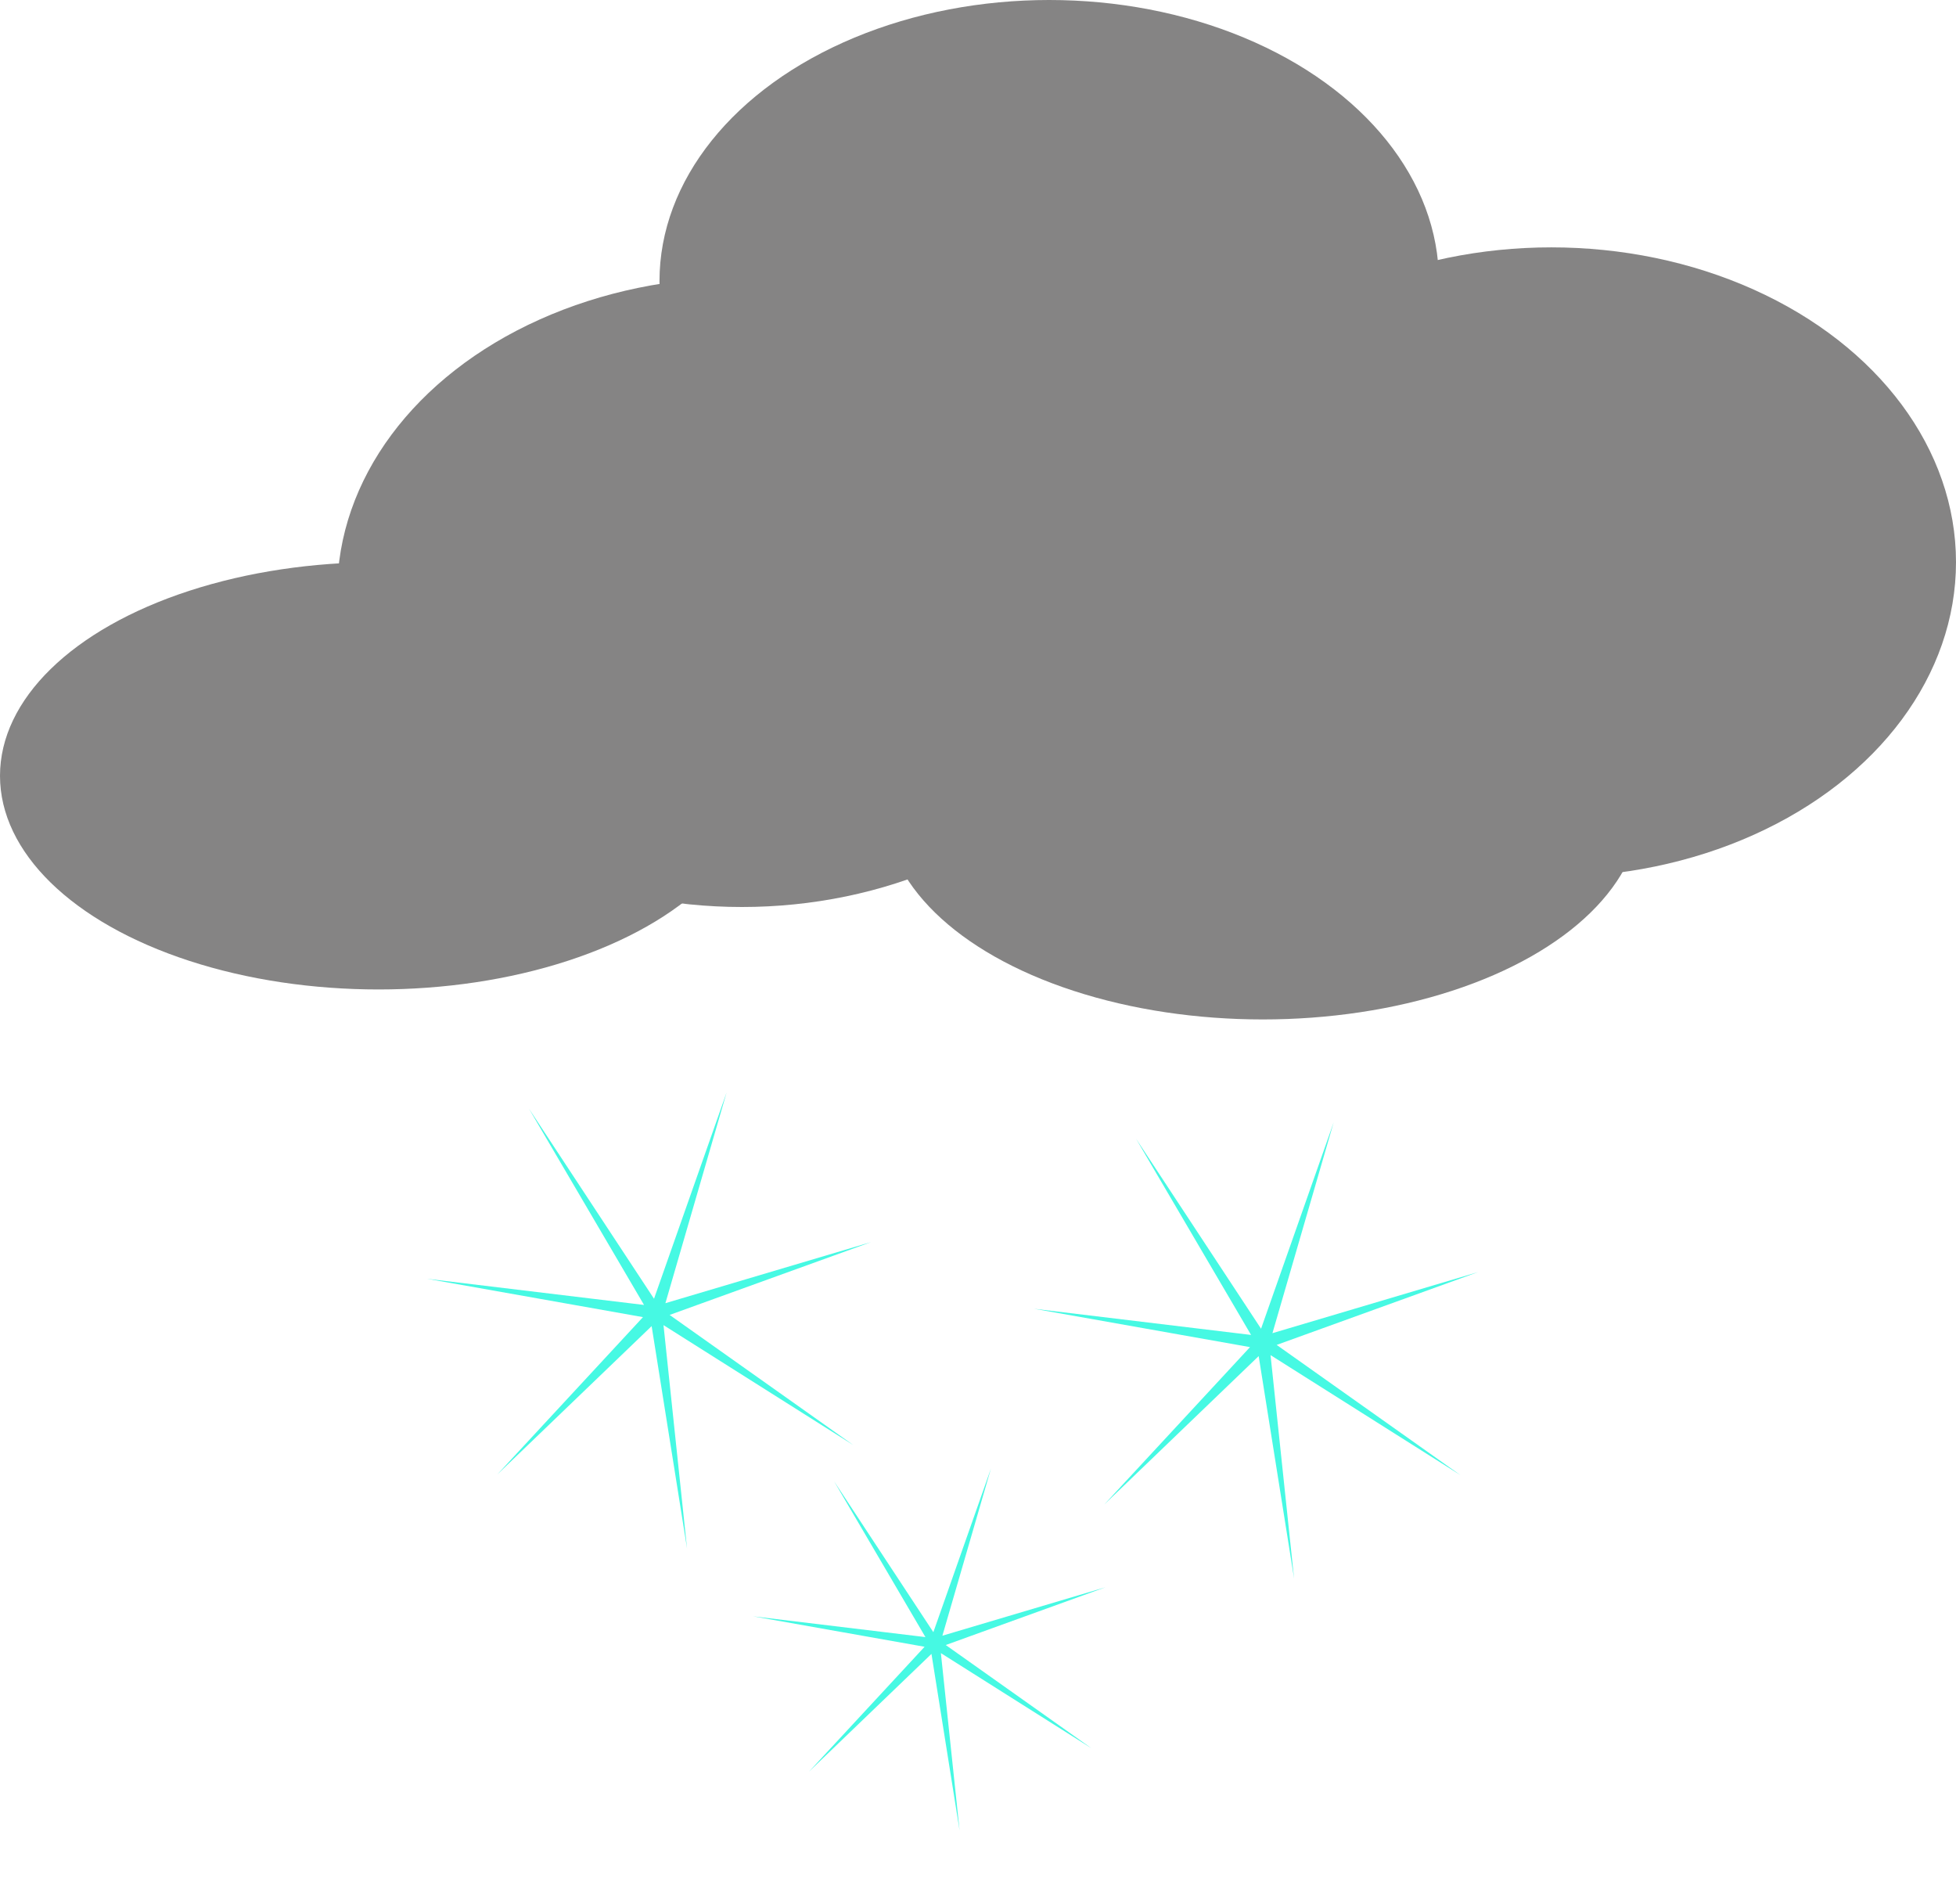 <svg width="261" height="254" viewBox="0 0 261 254" fill="none" xmlns="http://www.w3.org/2000/svg">
<ellipse cx="140" cy="37.5" rx="52" ry="37.5" fill="#858484"/>
<ellipse cx="207" cy="75" rx="54" ry="42" fill="#858484"/>
<ellipse cx="50.5" cy="103.5" rx="50.5" ry="28.5" fill="#858484"/>
<ellipse cx="168.5" cy="107.5" rx="50.5" ry="28.5" fill="#858484"/>
<ellipse cx="99" cy="79" rx="54" ry="42" fill="#858484"/>
<ellipse cx="177" cy="85" rx="48" ry="47" fill="#858484"/>
<path d="M151.582 151.904L168.269 177.26L177.96 149.727L169.789 177.853L197.228 169.704L170.352 179.42L194.877 196.792L169.535 180.781L172.678 210.593L167.952 180.912L147.346 200.714L166.796 179.713L137.958 174.595L166.937 178.088L151.582 151.904Z" fill="#46F9E3"/>
<path d="M70.582 147.904L87.269 173.26L96.96 145.727L88.789 173.853L116.228 165.704L89.352 175.42L113.877 192.792L88.535 176.781L91.678 206.593L86.952 176.912L66.346 196.714L85.796 175.713L56.958 170.595L85.937 174.088L70.582 147.904Z" fill="#46F9E3"/>
<path d="M111.301 197.62L124.543 217.742L132.233 195.893L125.749 218.213L147.523 211.746L126.196 219.456L145.658 233.242L125.547 220.537L128.042 244.194L124.291 220.64L107.94 236.354L123.374 219.689L100.489 215.627L123.486 218.399L111.301 197.62Z" fill="#46F9E3"/>
</svg>
